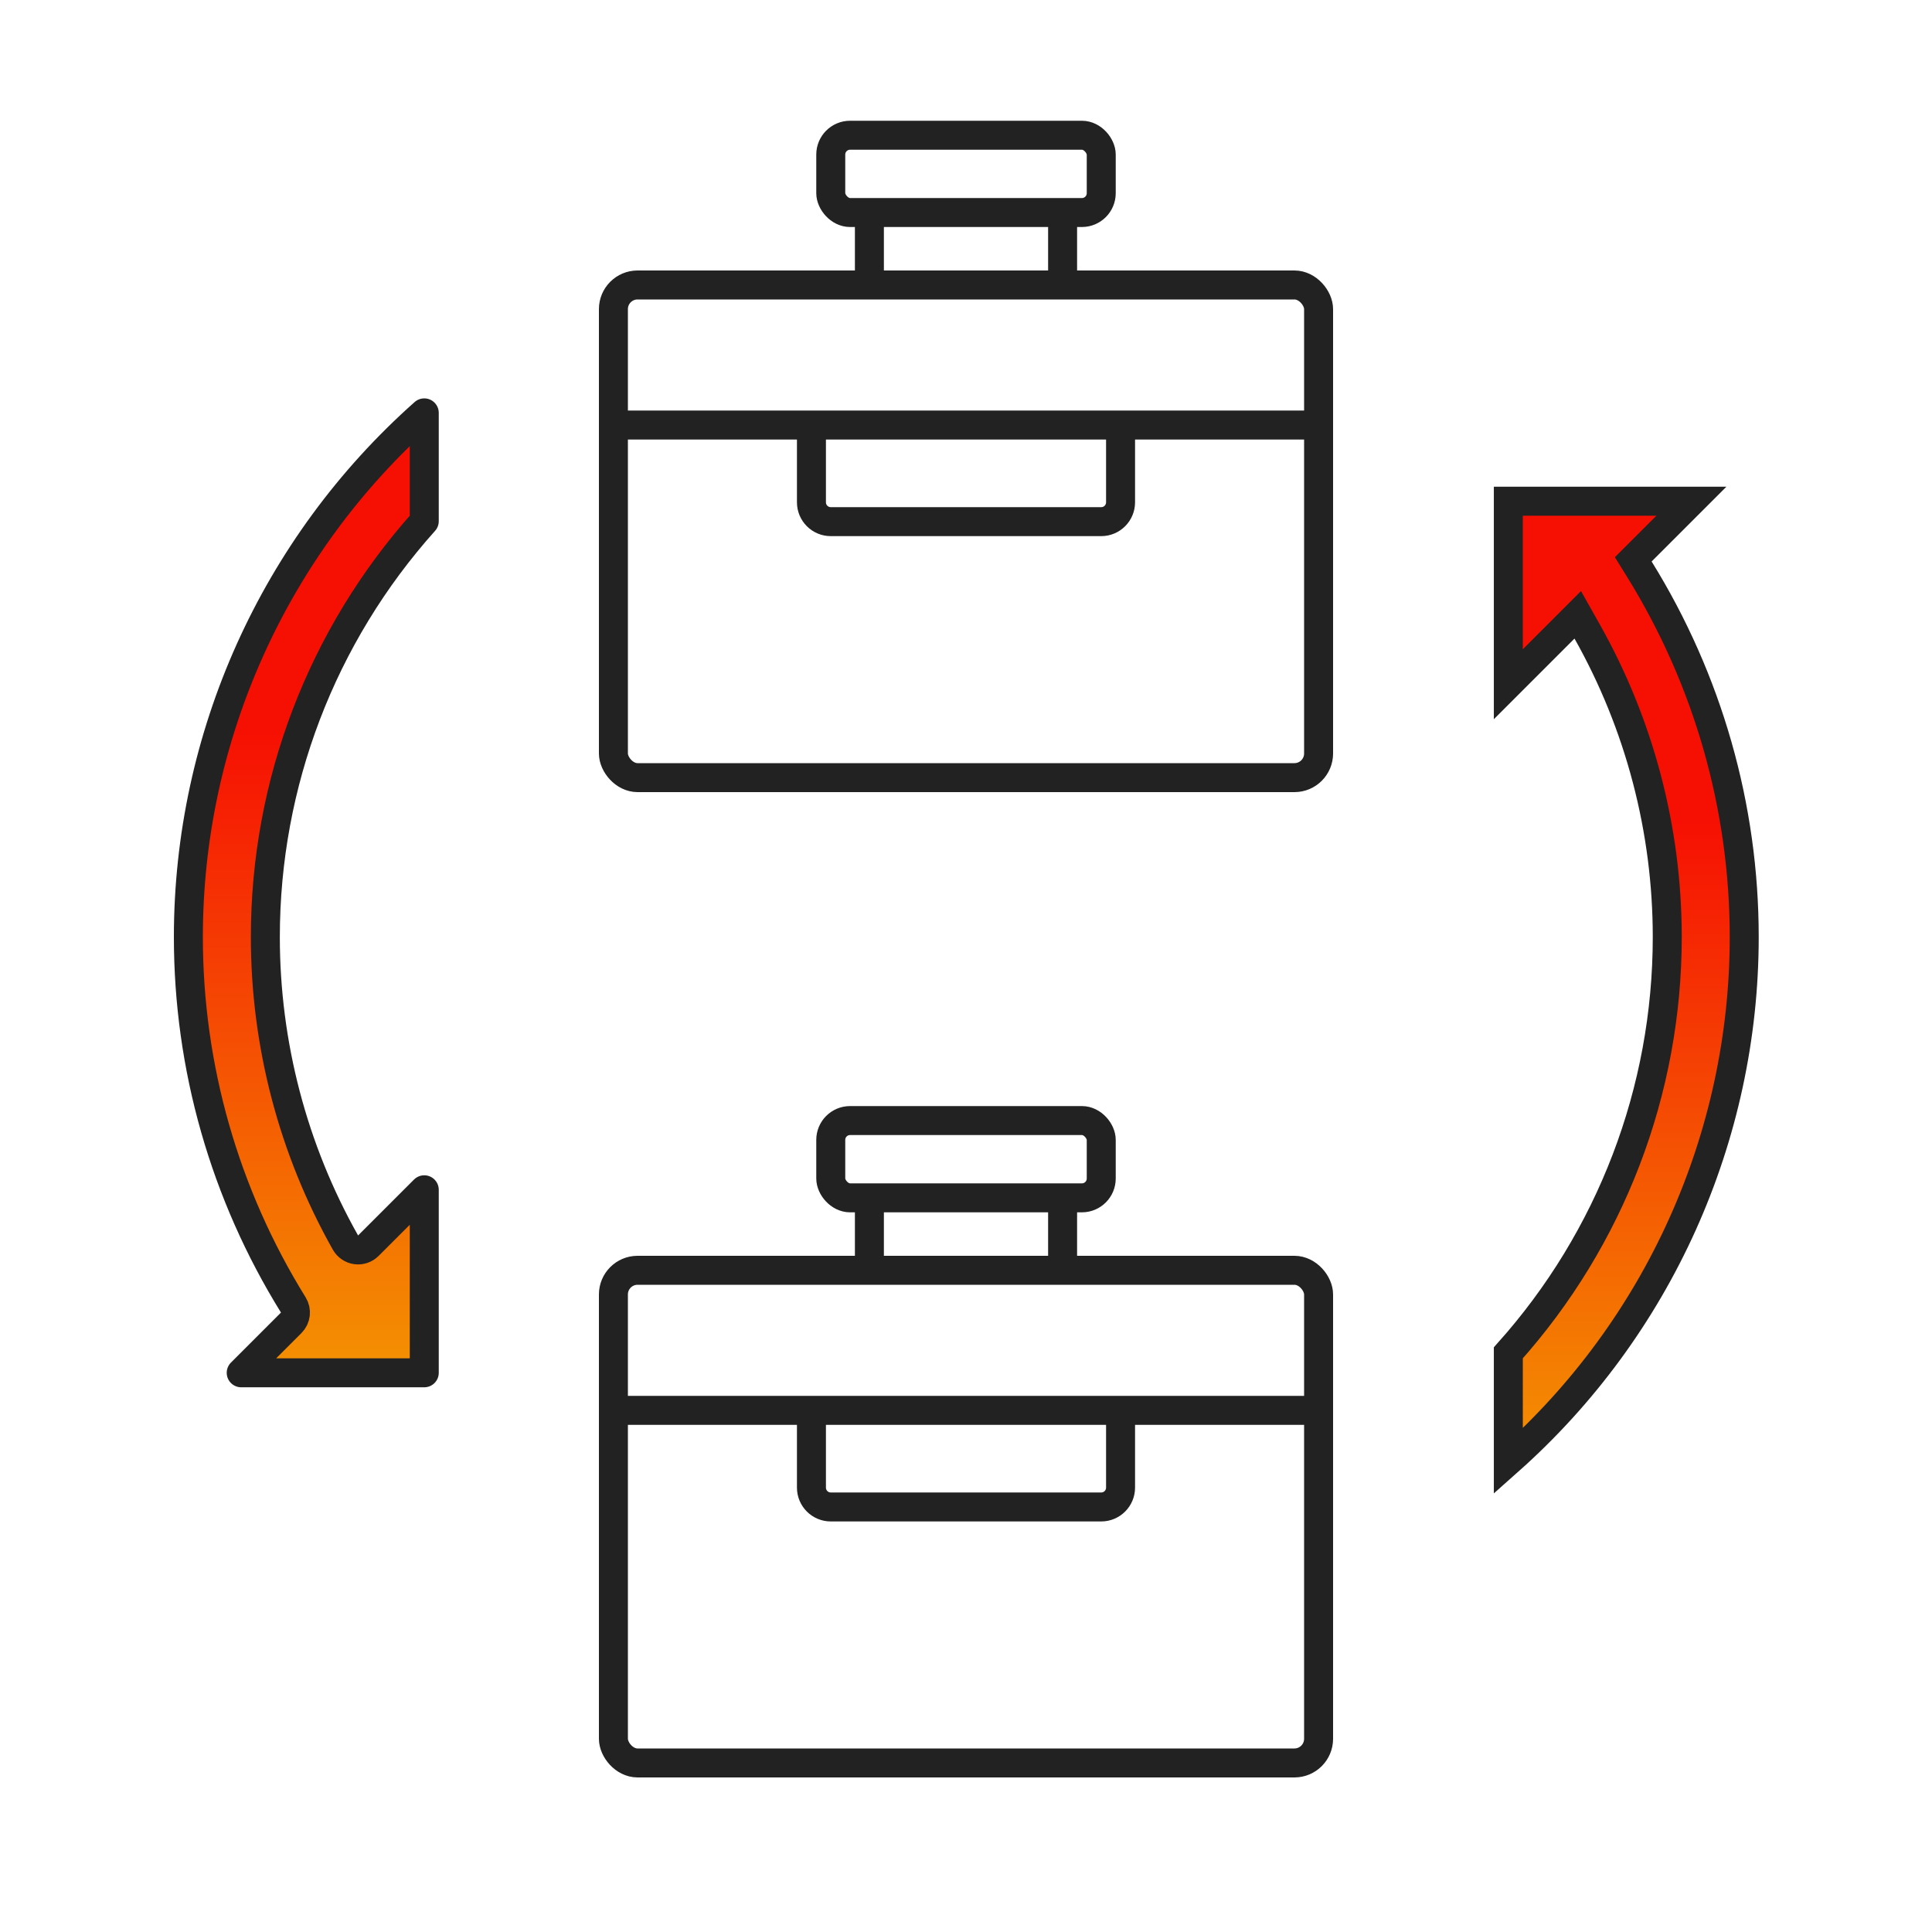 <svg width="100" height="100" viewBox="0 0 100 100" fill="none" xmlns="http://www.w3.org/2000/svg">
<path d="M82.149 32.684L81.664 31.823L80.965 32.522L78.071 35.416V25.943H87.546L84.957 28.532L84.537 28.952L84.85 29.457C88.406 35.196 90.281 41.766 90.281 48.5C90.281 58.861 85.832 68.74 78.071 75.629V70.022C83.376 64.097 86.297 56.455 86.297 48.5C86.297 42.95 84.865 37.501 82.149 32.684ZM77.96 35.527C77.96 35.527 77.96 35.527 77.96 35.527L77.96 35.527Z" fill="url(#paint0_linear_333_2214)" stroke="#222222" stroke-width="1.5"/>
<path d="M12.485 71.056L15.073 68.468C15.319 68.221 15.364 67.838 15.18 67.542C11.625 61.803 9.75 55.233 9.75 48.499C9.75 38.139 14.198 28.259 21.96 21.37V26.977C16.654 32.901 13.734 40.544 13.734 48.499C13.734 54.049 15.165 59.498 17.881 64.315C17.997 64.519 18.201 64.658 18.433 64.69C18.665 64.722 18.899 64.643 19.065 64.477L21.96 61.583V71.056H12.485Z" fill="url(#paint1_linear_333_2214)" stroke="#222222" stroke-width="1.5" stroke-linecap="round" stroke-linejoin="round"/>
<rect x="31.75" y="14.75" width="36.5" height="25.5" rx="1.25" stroke="#222222" stroke-width="1.5"/>
<path d="M31.5 22H68" stroke="#222222" stroke-width="1.5"/>
<path d="M42 22V26C42 26.552 42.448 27 43 27H57C57.552 27 58 26.552 58 26V22" stroke="#222222" stroke-width="1.5"/>
<rect x="43" y="7" width="14" height="4" rx="1" stroke="#222222" stroke-width="1.5"/>
<path d="M45 11V14" stroke="#222222" stroke-width="1.5"/>
<path d="M55 11V14" stroke="#222222" stroke-width="1.5"/>
<rect x="31.75" y="65.75" width="36.5" height="25.5" rx="1.25" stroke="#222222" stroke-width="1.5"/>
<path d="M31.5 73H68" stroke="#222222" stroke-width="1.5"/>
<path d="M42 73V77C42 77.552 42.448 78 43 78H57C57.552 78 58 77.552 58 77V73" stroke="#222222" stroke-width="1.5"/>
<rect x="43" y="58" width="14" height="4" rx="1" stroke="#222222" stroke-width="1.5"/>
<path d="M45 62V65" stroke="#222222" stroke-width="1.5"/>
<path d="M55 62V65" stroke="#222222" stroke-width="1.5"/>
<defs>
<linearGradient id="paint0_linear_333_2214" x1="84.176" y1="25.193" x2="84.176" y2="76.457" gradientUnits="userSpaceOnUse">
<stop offset="0.339" stop-color="#F61003"/>
<stop offset="1" stop-color="#F49402"/>
</linearGradient>
<linearGradient id="paint1_linear_333_2214" x1="15.855" y1="20.543" x2="15.855" y2="71.806" gradientUnits="userSpaceOnUse">
<stop offset="0.339" stop-color="#F61003"/>
<stop offset="1" stop-color="#F49402"/>
</linearGradient>
</defs>
</svg>
